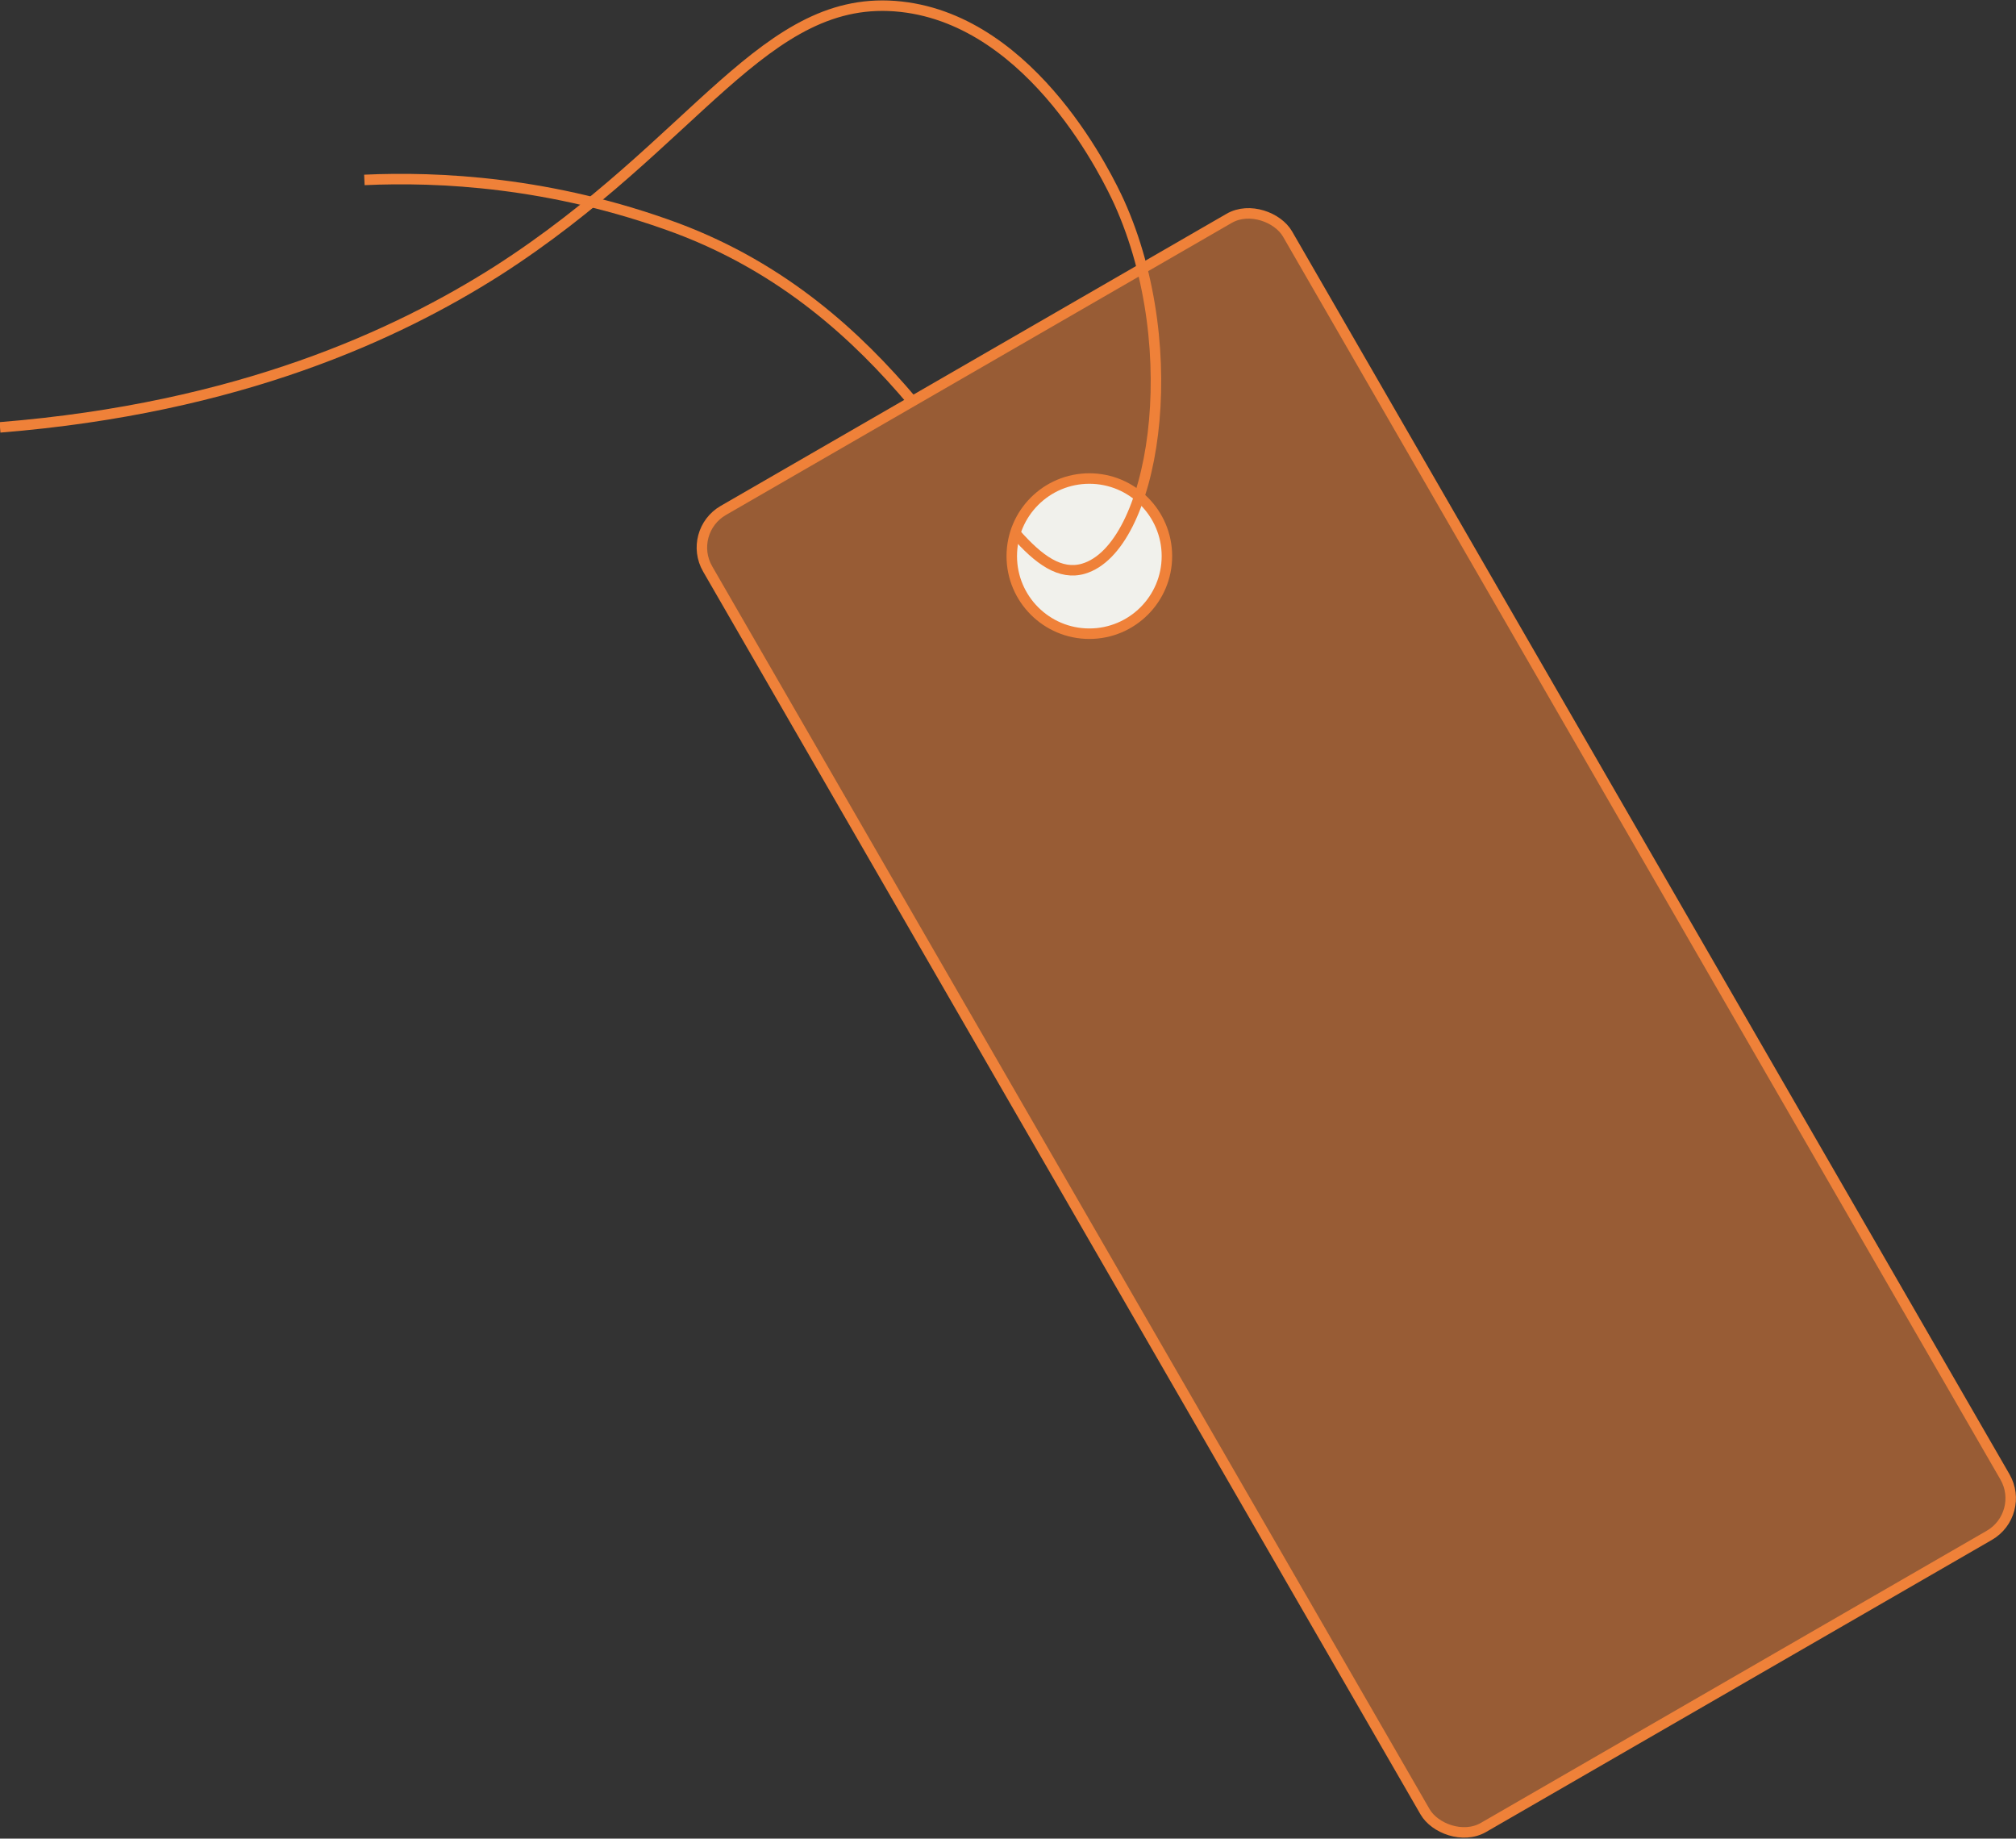 <?xml version="1.0" encoding="UTF-8"?>
<svg id="_レイヤー_2" data-name="レイヤー 2" xmlns="http://www.w3.org/2000/svg" viewBox="0 0 48.08 43.84">
  <rect x="0" y="0" width="48.08" height="43.84" fill="#333333" stroke="none"/>
  <defs>
    <style>
      .cls-1 {
        fill: none;
      }

      .cls-1, .cls-2, .cls-3 {
        stroke: #ef8139;
        stroke-miterlimit: 10;
        stroke-width: .25px;
      }

      .cls-2 {
        fill: #f1f1ec;
      }

      .cls-3 {
        fill: rgba(239, 129, 57, .54);
      }
    </style>
  </defs>
  <rect class="cls-3" x="24.36" y="6.26" width="15.97" height="36.26" rx="1.02" ry="1.02" transform="translate(-7.86 19.44) rotate(-30)"/>
  <circle class="cls-2" cx="25.98" cy="13.26" r="1.85"/>
  <path class="cls-1" d="m24.21,12.71c.57.65,1.08,1.01,1.63.85,1.67-.49,2.46-5.18.85-8.74-.23-.5-2.02-4.31-5.2-4.66-3.26-.36-4.87,3.25-9.63,6.3C9.48,7.97,5.72,9.73,0,10.19"/>
  <path class="cls-1" d="m8.69,4.29c1.76-.08,4.45.04,7.45,1.15,2.56.96,4.31,2.58,5.62,4.13"/>
</svg>